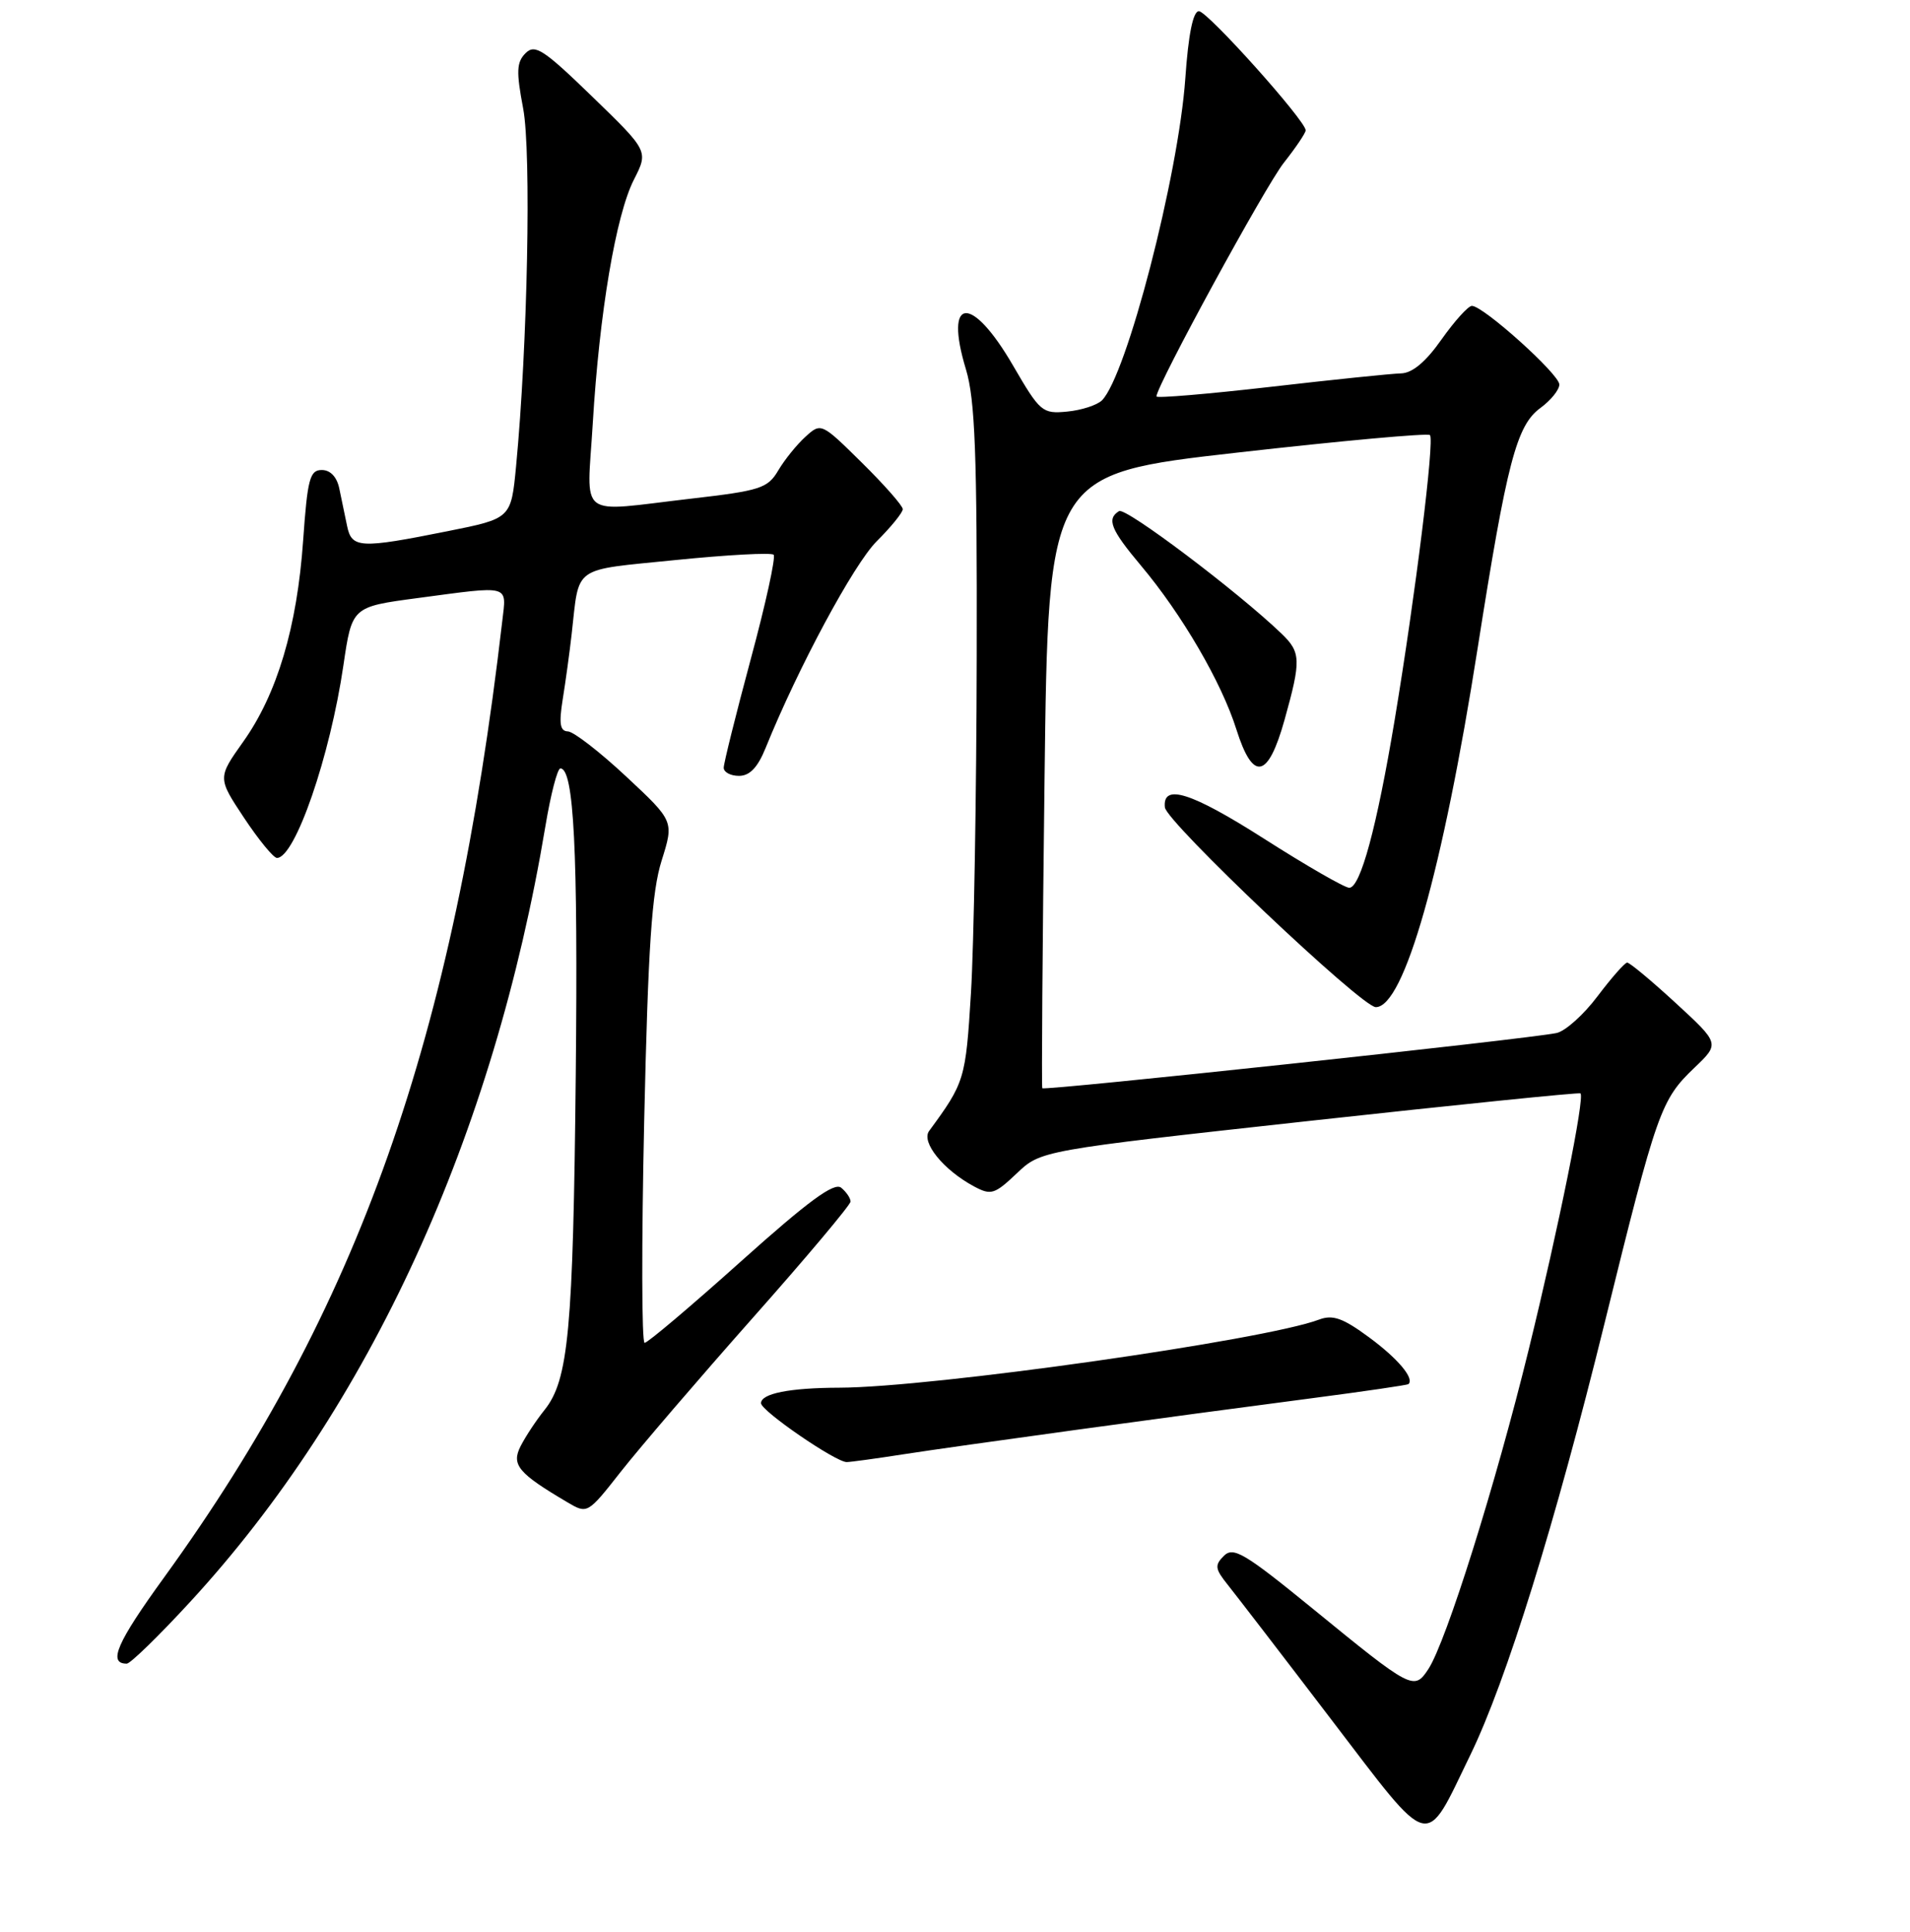 <?xml version="1.0" encoding="UTF-8" standalone="no"?>
<!DOCTYPE svg PUBLIC "-//W3C//DTD SVG 1.1//EN" "http://www.w3.org/Graphics/SVG/1.1/DTD/svg11.dtd" >
<svg xmlns="http://www.w3.org/2000/svg" xmlns:xlink="http://www.w3.org/1999/xlink" version="1.1" viewBox="0 0 256 259">
 <g >
 <path fill="currentColor"
d=" M 197.08 235.22 C 201.88 225.35 208.44 204.24 215.08 177.29 C 222.11 148.80 222.59 147.44 227.13 143.10 C 230.50 139.88 230.50 139.88 224.59 134.44 C 221.34 131.45 218.41 129.01 218.09 129.03 C 217.76 129.05 215.98 131.08 214.12 133.54 C 212.27 136.01 209.79 138.23 208.62 138.47 C 204.72 139.29 139.91 146.24 139.70 145.87 C 139.59 145.67 139.72 127.06 140.00 104.52 C 140.50 63.54 140.50 63.54 165.81 60.67 C 179.74 59.09 191.37 58.03 191.66 58.32 C 192.29 58.96 189.72 79.70 186.93 96.50 C 184.53 110.90 182.34 119.00 180.84 119.00 C 180.23 119.00 175.07 116.03 169.37 112.39 C 159.64 106.19 155.80 104.98 156.13 108.22 C 156.34 110.20 182.51 135.00 184.40 135.00 C 188.18 135.00 193.37 116.72 198.05 86.89 C 201.98 61.91 203.26 57.02 206.47 54.68 C 207.86 53.66 209.00 52.25 209.00 51.54 C 209.00 50.17 198.81 41.00 197.28 41.00 C 196.79 41.00 194.96 43.03 193.21 45.50 C 191.09 48.52 189.29 50.02 187.77 50.05 C 186.52 50.08 178.64 50.89 170.25 51.86 C 161.86 52.82 155.00 53.40 155.00 53.14 C 155.00 51.73 169.60 24.93 172.08 21.81 C 173.68 19.78 175.00 17.83 175.00 17.47 C 175.00 16.18 161.84 1.50 160.69 1.50 C 159.91 1.50 159.28 4.58 158.87 10.50 C 157.95 23.56 150.99 50.41 147.69 53.67 C 147.03 54.31 144.94 54.99 143.03 55.17 C 139.70 55.49 139.40 55.23 135.78 49.00 C 130.21 39.40 126.49 39.70 129.47 49.52 C 130.69 53.56 130.97 60.85 130.91 88.00 C 130.88 106.43 130.53 126.72 130.14 133.10 C 129.43 144.70 129.30 145.10 124.53 151.60 C 123.43 153.10 126.45 156.83 130.55 159.03 C 132.83 160.25 133.30 160.10 136.27 157.29 C 139.50 154.21 139.50 154.21 175.50 150.25 C 195.30 148.08 211.65 146.41 211.83 146.56 C 212.44 147.05 208.93 164.43 204.89 180.92 C 200.49 198.89 193.84 220.07 191.45 223.72 C 189.53 226.64 189.25 226.50 175.91 215.60 C 166.84 208.20 165.31 207.29 164.05 208.54 C 162.78 209.80 162.84 210.29 164.55 212.42 C 165.62 213.76 171.88 221.89 178.44 230.50 C 192.09 248.36 190.85 248.05 197.08 235.22 Z  M 25.46 214.75 C 49.53 188.62 66.17 152.29 73.10 110.75 C 73.81 106.49 74.71 103.00 75.11 103.00 C 76.92 103.00 77.48 113.95 77.17 144.00 C 76.82 178.37 76.20 184.98 72.98 189.00 C 71.87 190.38 70.44 192.55 69.78 193.84 C 68.51 196.35 69.44 197.47 76.05 201.37 C 78.73 202.95 78.75 202.95 83.24 197.23 C 85.72 194.08 93.65 184.83 100.87 176.68 C 108.09 168.54 114.00 161.50 114.00 161.06 C 114.00 160.61 113.44 159.78 112.75 159.21 C 111.82 158.43 108.36 160.97 99.31 169.08 C 92.61 175.09 86.80 180.00 86.40 180.00 C 86.00 180.00 85.98 166.64 86.34 150.32 C 86.87 126.81 87.36 119.54 88.68 115.35 C 90.34 110.07 90.34 110.07 83.92 104.08 C 80.39 100.78 76.88 98.07 76.12 98.04 C 75.06 98.01 74.90 97.01 75.42 93.75 C 75.80 91.41 76.34 87.47 76.62 85.00 C 77.68 75.68 76.54 76.49 90.54 75.07 C 97.47 74.37 103.38 74.05 103.69 74.36 C 104.00 74.67 102.62 80.97 100.62 88.37 C 98.63 95.77 97.00 102.32 97.00 102.91 C 97.00 103.51 97.92 104.00 99.05 104.00 C 100.49 104.00 101.56 102.87 102.62 100.25 C 106.94 89.56 114.41 75.65 117.50 72.56 C 119.43 70.64 121.00 68.70 121.00 68.25 C 121.00 67.80 118.54 65.00 115.53 62.03 C 110.09 56.66 110.05 56.64 107.96 58.54 C 106.80 59.59 105.16 61.62 104.31 63.06 C 102.90 65.45 101.91 65.77 92.63 66.84 C 77.14 68.63 78.67 69.80 79.45 56.75 C 80.33 41.98 82.55 28.80 84.97 24.07 C 86.91 20.25 86.91 20.25 79.40 12.97 C 72.84 6.61 71.70 5.87 70.44 7.13 C 69.23 8.34 69.18 9.59 70.12 14.54 C 71.23 20.41 70.71 46.38 69.17 62.50 C 68.50 69.50 68.50 69.50 60.00 71.20 C 48.23 73.56 47.14 73.50 46.52 70.50 C 46.23 69.12 45.77 66.88 45.48 65.50 C 45.16 63.93 44.28 63.00 43.13 63.00 C 41.53 63.00 41.21 64.19 40.63 72.45 C 39.82 84.06 37.14 93.04 32.60 99.42 C 29.16 104.27 29.16 104.27 32.72 109.64 C 34.68 112.59 36.66 115.00 37.12 115.00 C 39.55 115.00 44.25 101.36 46.03 89.17 C 47.18 81.34 47.18 81.34 55.95 80.17 C 68.55 78.49 67.89 78.31 67.32 83.25 C 60.80 139.40 48.06 175.45 22.01 211.42 C 15.64 220.21 14.43 223.00 16.99 223.00 C 17.47 223.00 21.28 219.29 25.46 214.75 Z  M 121.00 194.95 C 128.34 193.81 157.21 189.85 176.00 187.40 C 182.88 186.50 188.62 185.66 188.77 185.53 C 189.62 184.79 187.36 182.10 183.50 179.26 C 179.99 176.67 178.63 176.19 176.80 176.88 C 169.48 179.65 124.88 185.98 112.50 186.01 C 105.84 186.03 102.00 186.79 102.00 188.09 C 102.00 189.12 112.04 196.01 113.49 195.98 C 114.04 195.97 117.42 195.51 121.00 194.95 Z  M 172.17 96.49 C 174.41 88.46 174.37 87.44 171.75 84.92 C 165.90 79.30 150.87 67.96 149.99 68.51 C 148.29 69.55 148.87 70.99 152.93 75.82 C 158.41 82.34 163.73 91.47 165.71 97.76 C 167.94 104.81 169.95 104.42 172.17 96.49 Z "/>
</g>
</svg>